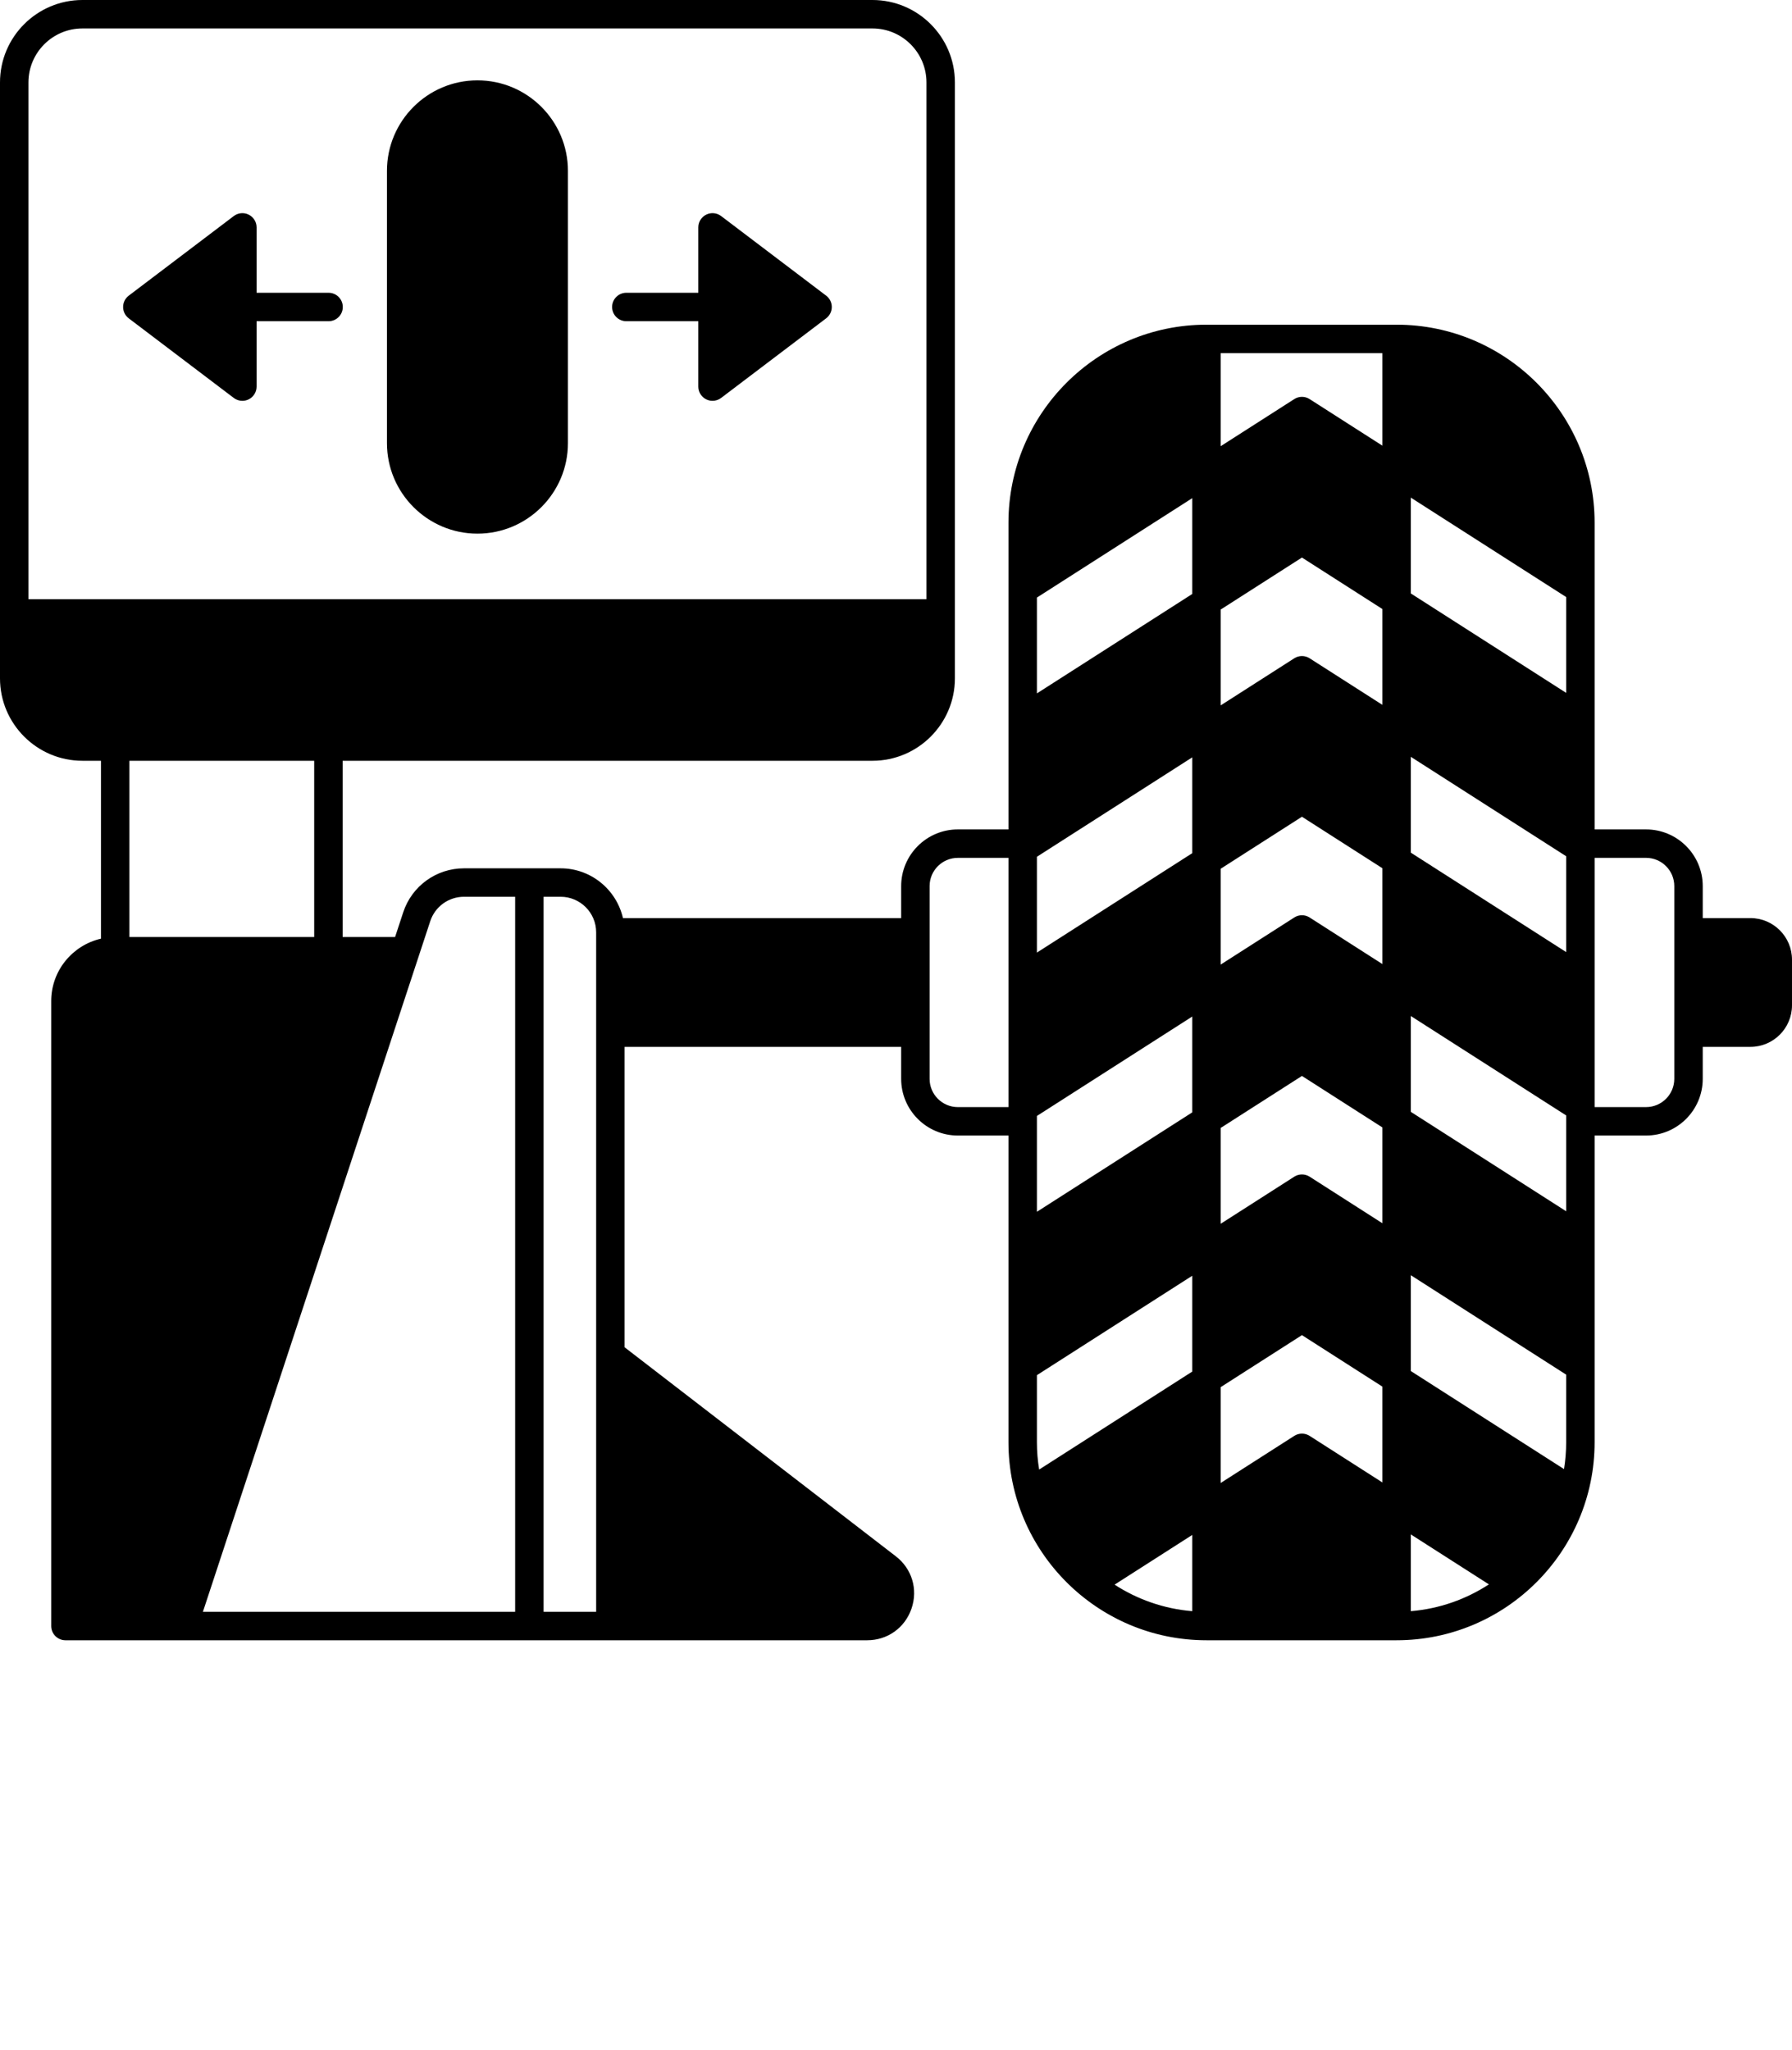 <svg xmlns="http://www.w3.org/2000/svg" viewBox="0 0 504 576.67"><path d="M492.308,258.218h-13.414v-8.999c0-8.789-7.15-15.939-15.939-15.939h-14.47v-86.264c0-30.71-24.984-55.694-55.695-55.694   h-53.464c-30.71,0-55.694,24.984-55.694,55.694v86.264h-14.239c-8.789,0-15.939,7.15-15.939,15.939v8.999h-78.248   c-1.826-8.001-8.985-13.996-17.532-13.996H130.5c-7.788,0-14.658,4.971-17.094,12.369l-2.29,6.956H96.367v-49.574h149.017   c12.782,0,23.182-10.399,23.182-23.182V23.182C268.565,10.399,258.166,0,245.384,0H23.182C10.399,0,0,10.399,0,23.182v167.609   c0,12.782,10.399,23.182,23.182,23.182h5.217v50.038c-7.999,1.826-13.992,8.984-13.992,17.528v175.797c0,2.209,1.791,4,4,4h225.487   c5.731,0,10.63-3.506,12.478-8.932c1.849-5.426,0.109-11.193-4.432-14.692l-76.271-58.78v-84.492h77.784v8.999   c0,8.789,7.15,15.939,15.939,15.939h14.239v86.263c0,30.711,24.984,55.695,55.694,55.695h53.464   c30.711,0,55.695-24.984,55.695-55.695v-86.263h14.47c8.789,0,15.939-7.15,15.939-15.939v-8.999h13.414   c6.447,0,11.692-5.246,11.692-11.693V269.91C504,263.463,498.755,258.218,492.308,258.218z M8,23.182C8,14.811,14.811,8,23.182,8   h222.202c8.371,0,15.182,6.811,15.182,15.182v145.337H8V23.182z M88.367,213.973v49.574H36.398v-49.574H88.367z M144.886,453.336   H57.067l63.939-194.243c1.353-4.11,5.168-6.871,9.494-6.871h14.386V453.336z M167.668,453.336h-14.782V252.222h4.787   c5.512,0,9.995,4.484,9.995,9.996V453.336z M283.631,311.378h-14.239c-4.378,0-7.939-3.562-7.939-7.939v-54.22   c0-4.378,3.562-7.939,7.939-7.939h14.239V311.378z M335.325,453.156c-8.005-0.668-15.451-3.32-21.849-7.464l21.849-13.983V453.156z    M335.325,385.76l-43.067,27.563c-0.407-2.502-0.627-5.067-0.627-7.682v-18.868l43.694-27.964V385.76z M335.325,312.859   l-43.694,27.964v-26.952l43.694-27.964V312.859z M335.325,239.959l-43.694,27.964v-26.952l43.694-27.964V239.959z M335.325,167.059   l-43.694,27.964v-26.951l43.694-27.965V167.059z M388.789,416.942l-20.46-13.094c-1.313-0.842-2.997-0.842-4.313,0l-20.691,13.242   v-26.952l22.848-14.623l22.616,14.475V416.942z M388.789,344.042l-20.46-13.094c-1.314-0.842-2.998-0.842-4.313,0l-20.691,13.242   v-26.952l22.848-14.622l22.616,14.474V344.042z M388.789,271.141l-20.46-13.094c-1.314-0.842-2.998-0.842-4.313,0l-20.691,13.242   v-26.952l22.848-14.622l22.616,14.474V271.141z M388.789,198.241l-20.46-13.094c-1.314-0.842-2.998-0.842-4.313,0l-20.691,13.242   v-26.952l22.848-14.622l22.616,14.474V198.241z M388.789,125.341l-20.46-13.094c-1.314-0.842-2.998-0.842-4.313,0l-20.691,13.243   V99.321h45.464V125.341z M396.789,453.156V431.56l21.965,14.057C412.33,449.805,404.842,452.483,396.789,453.156z M440.484,405.641   c0,2.569-0.211,5.09-0.604,7.55l-43.092-27.579V358.66l43.695,27.965V405.641z M440.484,340.676l-43.695-27.965v-26.952   l43.695,27.965V340.676z M440.484,267.776l-43.695-27.965v-26.952l43.695,27.965V267.776z M440.484,194.875l-43.695-27.965v-26.952   l43.695,27.966V194.875z M470.894,303.438c0,4.378-3.562,7.939-7.939,7.939h-14.47v-70.099h14.47c4.378,0,7.939,3.562,7.939,7.939   V303.438z"/><path d="M134.283,22.597c-14.032,0-25.448,11.416-25.448,25.448v76.6c0,14.031,11.416,25.447,25.448,25.447   c14.031,0,25.447-11.416,25.447-25.447v-76.6C159.73,34.013,148.314,22.597,134.283,22.597z"/><path d="M92.411,82.345H72.166V63.952c0-1.519-0.86-2.906-2.221-3.582c-1.361-0.677-2.987-0.521-4.195,0.395L36.208,83.157   c-0.998,0.756-1.584,1.936-1.584,3.188s0.586,2.432,1.584,3.188l29.542,22.393c0.709,0.537,1.56,0.813,2.417,0.813   c0.605,0,1.215-0.138,1.778-0.418c1.36-0.676,2.221-2.063,2.221-3.582V90.345h20.245c2.209,0,4-1.791,4-4   S94.62,82.345,92.411,82.345z"/><path d="M232.357,83.157l-29.542-22.393c-1.21-0.916-2.834-1.071-4.195-0.395c-1.36,0.676-2.221,2.063-2.221,3.582v18.393h-20.245   c-2.209,0-4,1.791-4,4s1.791,4,4,4h20.245v18.393c0,1.519,0.86,2.906,2.221,3.582c0.563,0.28,1.173,0.418,1.778,0.418   c0.857,0,1.709-0.275,2.417-0.813l29.542-22.393c0.998-0.756,1.584-1.936,1.584-3.188S233.355,83.913,232.357,83.157z"/></svg>